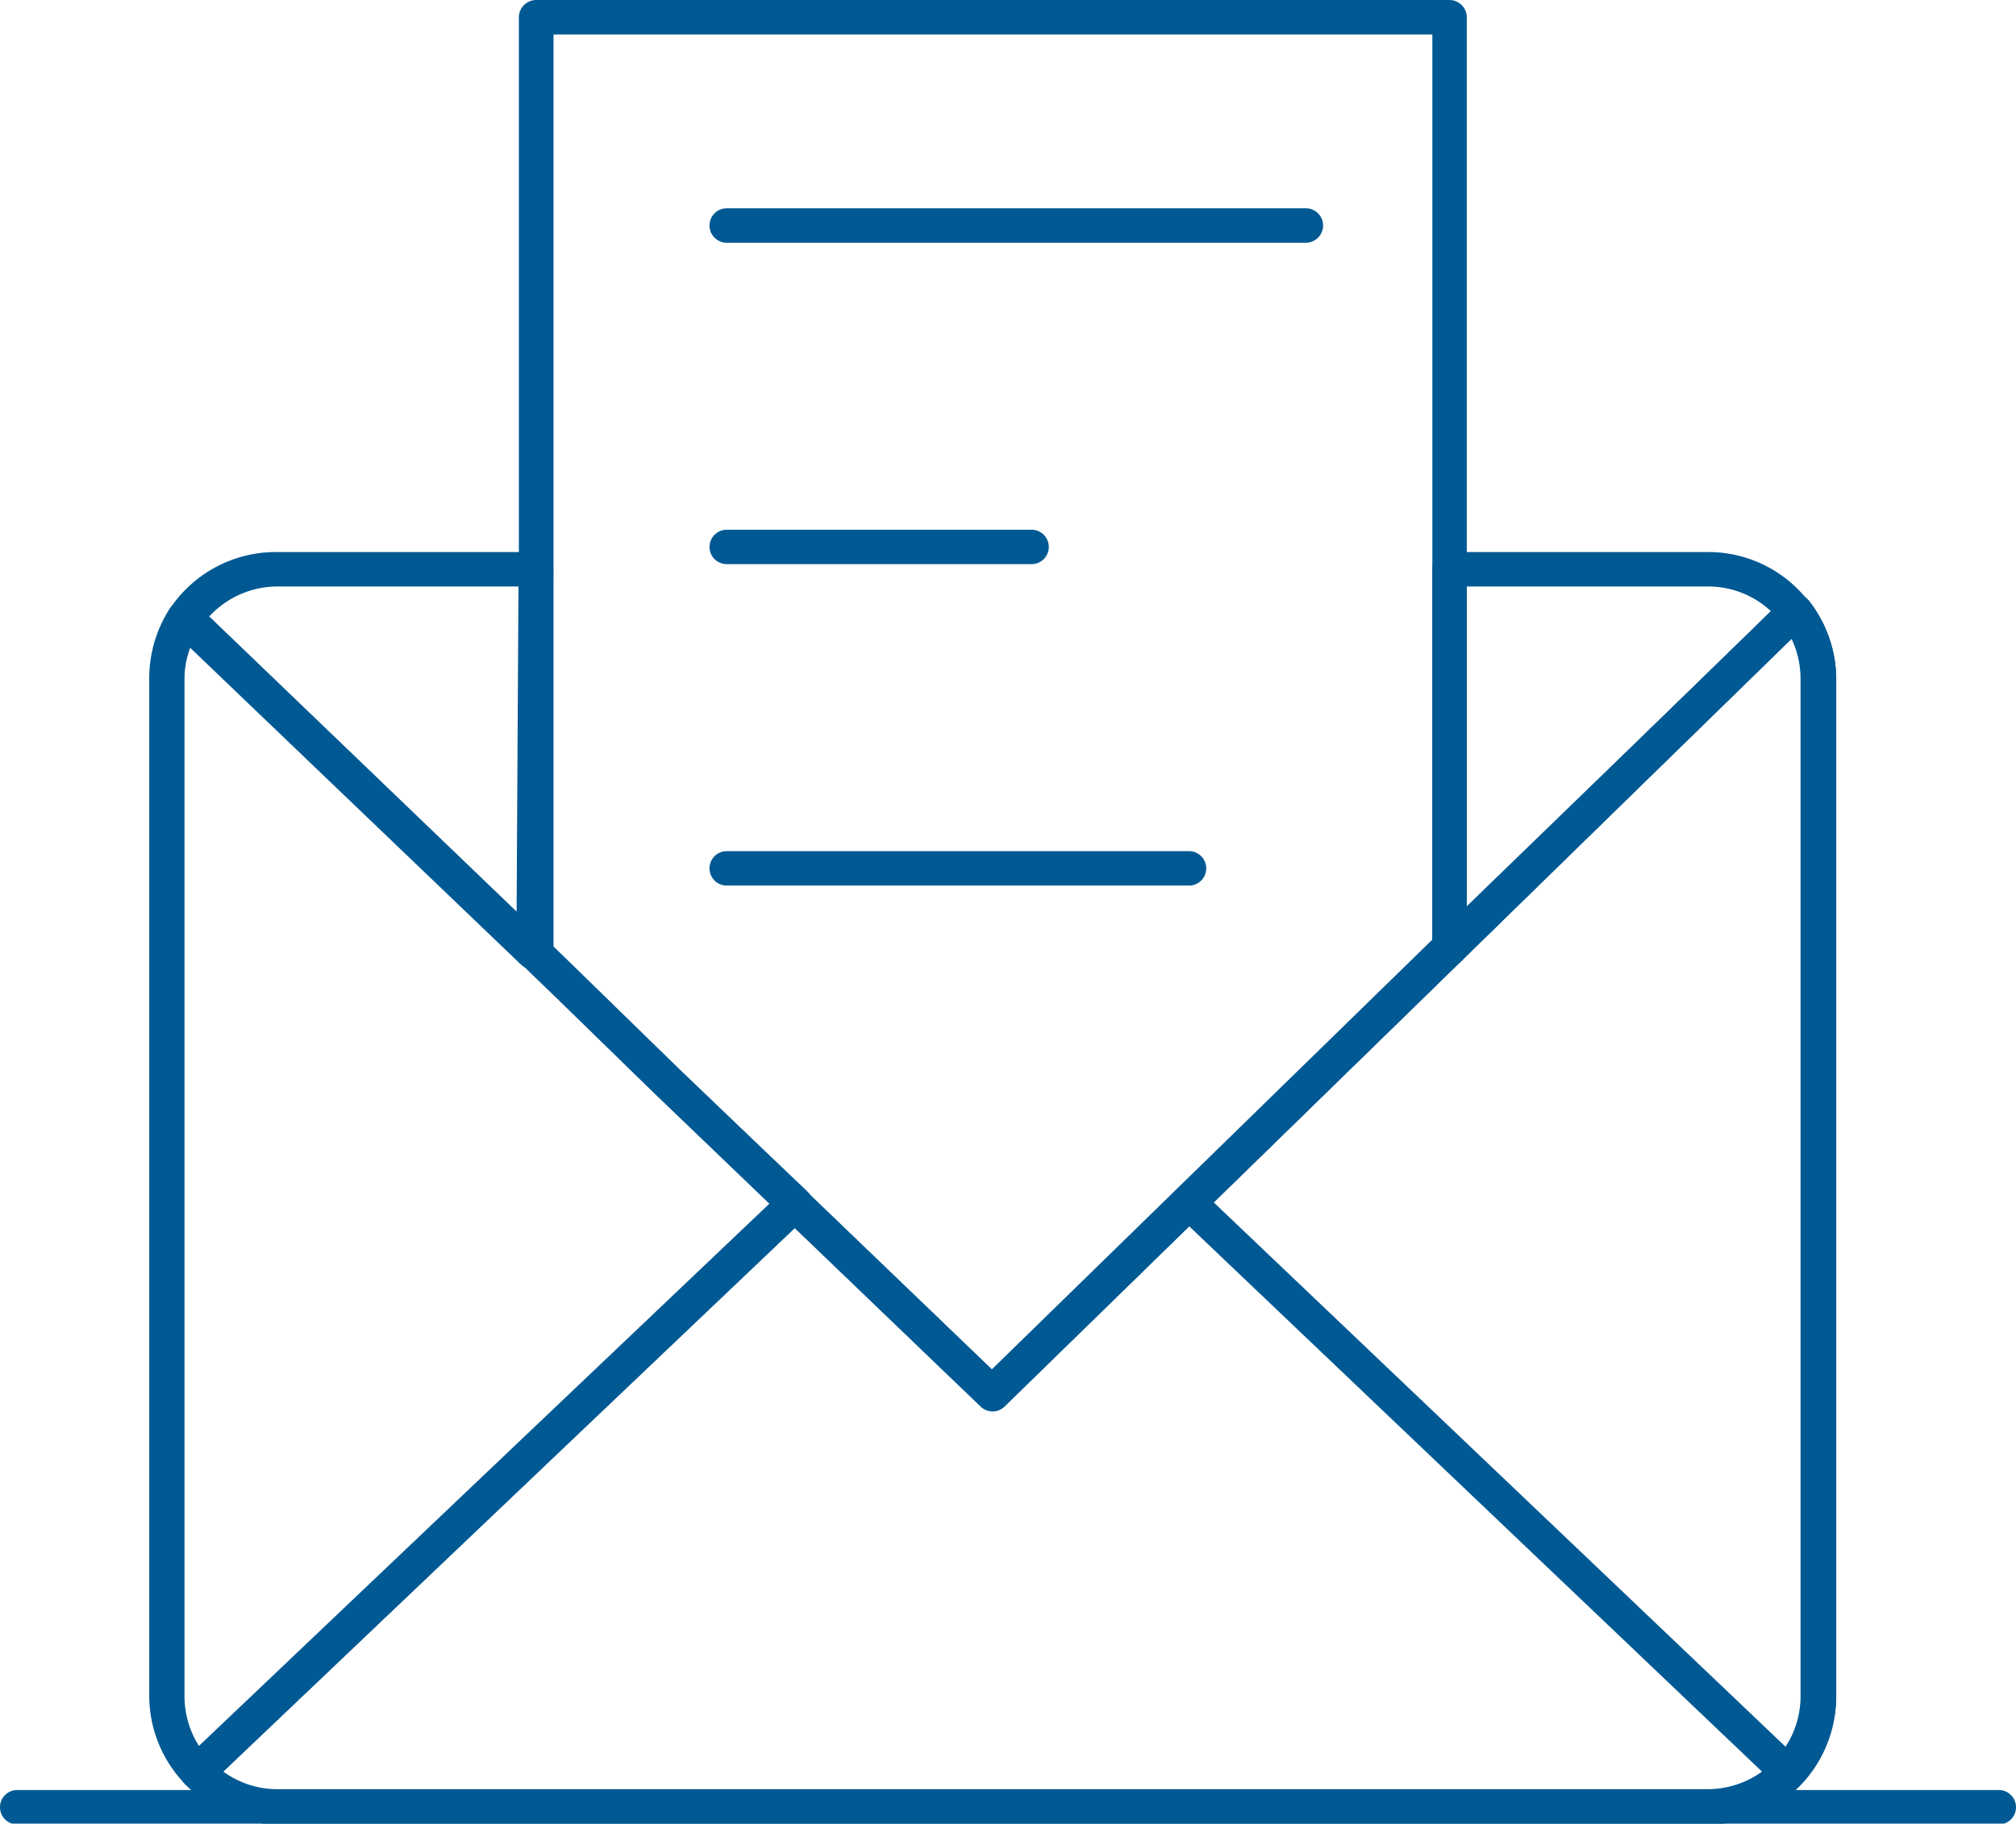 <svg xmlns="http://www.w3.org/2000/svg" viewBox="0 0 98.34 88.96"><defs><style>.cls-1{fill:#005993;}</style></defs><title>Asset 15</title><g id="Layer_2" data-name="Layer 2"><g id="body"><path class="cls-1" d="M87.2,87.29a.85.85,0,0,1-.58-.23L57.43,59.27a.87.87,0,0,1-.26-.61.86.86,0,0,1,.25-.6l12.7-12.39L87,29.24a.83.83,0,0,1,.65-.24.86.86,0,0,1,.6.32,6.23,6.23,0,0,1,1.32,3.82V82.75A6.2,6.2,0,0,1,87.81,87a.85.85,0,0,1-.59.26Zm-28-28.64,27.9,26.56a4.46,4.46,0,0,0,.73-2.46V33.14a4.49,4.49,0,0,0-.45-2L71.29,46.87Z"/><path class="cls-1" d="M83.32,89H13.54A6.23,6.23,0,0,1,9,87a.8.8,0,0,1-.23-.6.81.81,0,0,1,.26-.59l29.14-27.7a.83.83,0,0,1,1.16,0l9.05,8.69,21.7-21.17L87,29.24a.83.83,0,0,1,.65-.24.86.86,0,0,1,.6.32,6.23,6.23,0,0,1,1.32,3.82V82.75A6.23,6.23,0,0,1,83.32,89ZM10.89,86.42a4.49,4.49,0,0,0,2.65.86H83.32a4.56,4.56,0,0,0,4.53-4.53V33.14a4.49,4.49,0,0,0-.45-2L71.29,46.87,49,68.61a.84.84,0,0,1-1.17,0l-9.06-8.7Z"/><path class="cls-1" d="M70.71,47.11a.78.78,0,0,1-.33-.07.83.83,0,0,1-.51-.77V27.77a.84.84,0,0,1,.84-.84H83.32a6.17,6.17,0,0,1,4.89,2.39.84.84,0,0,1-.07,1.12L71.29,46.87A.82.82,0,0,1,70.71,47.11Zm.84-18.5V44.28L86.38,29.81a4.48,4.48,0,0,0-3.06-1.2Z"/><path class="cls-1" d="M9.65,87.29h0A.84.84,0,0,1,9,87a6.2,6.2,0,0,1-1.72-4.28V33.14a6.25,6.25,0,0,1,1-3.45A.83.83,0,0,1,9,29.33a.8.8,0,0,1,.67.23L28.35,47.5l4.73,4.61,6.29,6a.79.79,0,0,1,.26.6.87.87,0,0,1-.26.61L10.22,87.06A.81.81,0,0,1,9.65,87.29ZM9.3,31.54a4.37,4.37,0,0,0-.3,1.6V82.75a4.54,4.54,0,0,0,.73,2.46L37.57,58.75l-5.66-5.43-4.73-4.61Z"/><path class="cls-1" d="M26,47.28a.86.86,0,0,1-.59-.23l-17-16.28a.86.86,0,0,1-.12-1.08,6.21,6.21,0,0,1,5.17-2.76H26.15a.86.86,0,0,1,.6.25.87.87,0,0,1,.24.6l-.11,18.67a.85.85,0,0,1-.52.77A.87.87,0,0,1,26,47.28ZM10.2,30.08l15,14.4.09-15.87H13.54A4.53,4.53,0,0,0,10.2,30.08Z"/><path class="cls-1" d="M97.5,89H.84a.84.84,0,1,1,0-1.68H97.5a.84.84,0,0,1,0,1.68Z"/><path class="cls-1" d="M48.43,68.85a.82.82,0,0,1-.58-.24L31.91,53.32l-6.35-6.19a.84.84,0,0,1-.25-.6V.84A.85.85,0,0,1,26.15,0H70.71a.85.85,0,0,1,.84.84V46.27a.81.81,0,0,1-.26.6L49,68.61A.86.86,0,0,1,48.43,68.85ZM27,46.17l6.09,5.94L48.42,66.84,69.87,45.91V1.68H27Z"/><path class="cls-1" d="M63.7,11.84H35.45a.84.84,0,1,1,0-1.68H63.7a.84.84,0,1,1,0,1.68Z"/><path class="cls-1" d="M50.32,27.52H35.45a.84.84,0,1,1,0-1.68H50.32a.84.84,0,0,1,0,1.68Z"/><path class="cls-1" d="M58,43.2H35.45a.84.84,0,1,1,0-1.68H58a.84.84,0,0,1,0,1.68Z"/></g></g></svg>